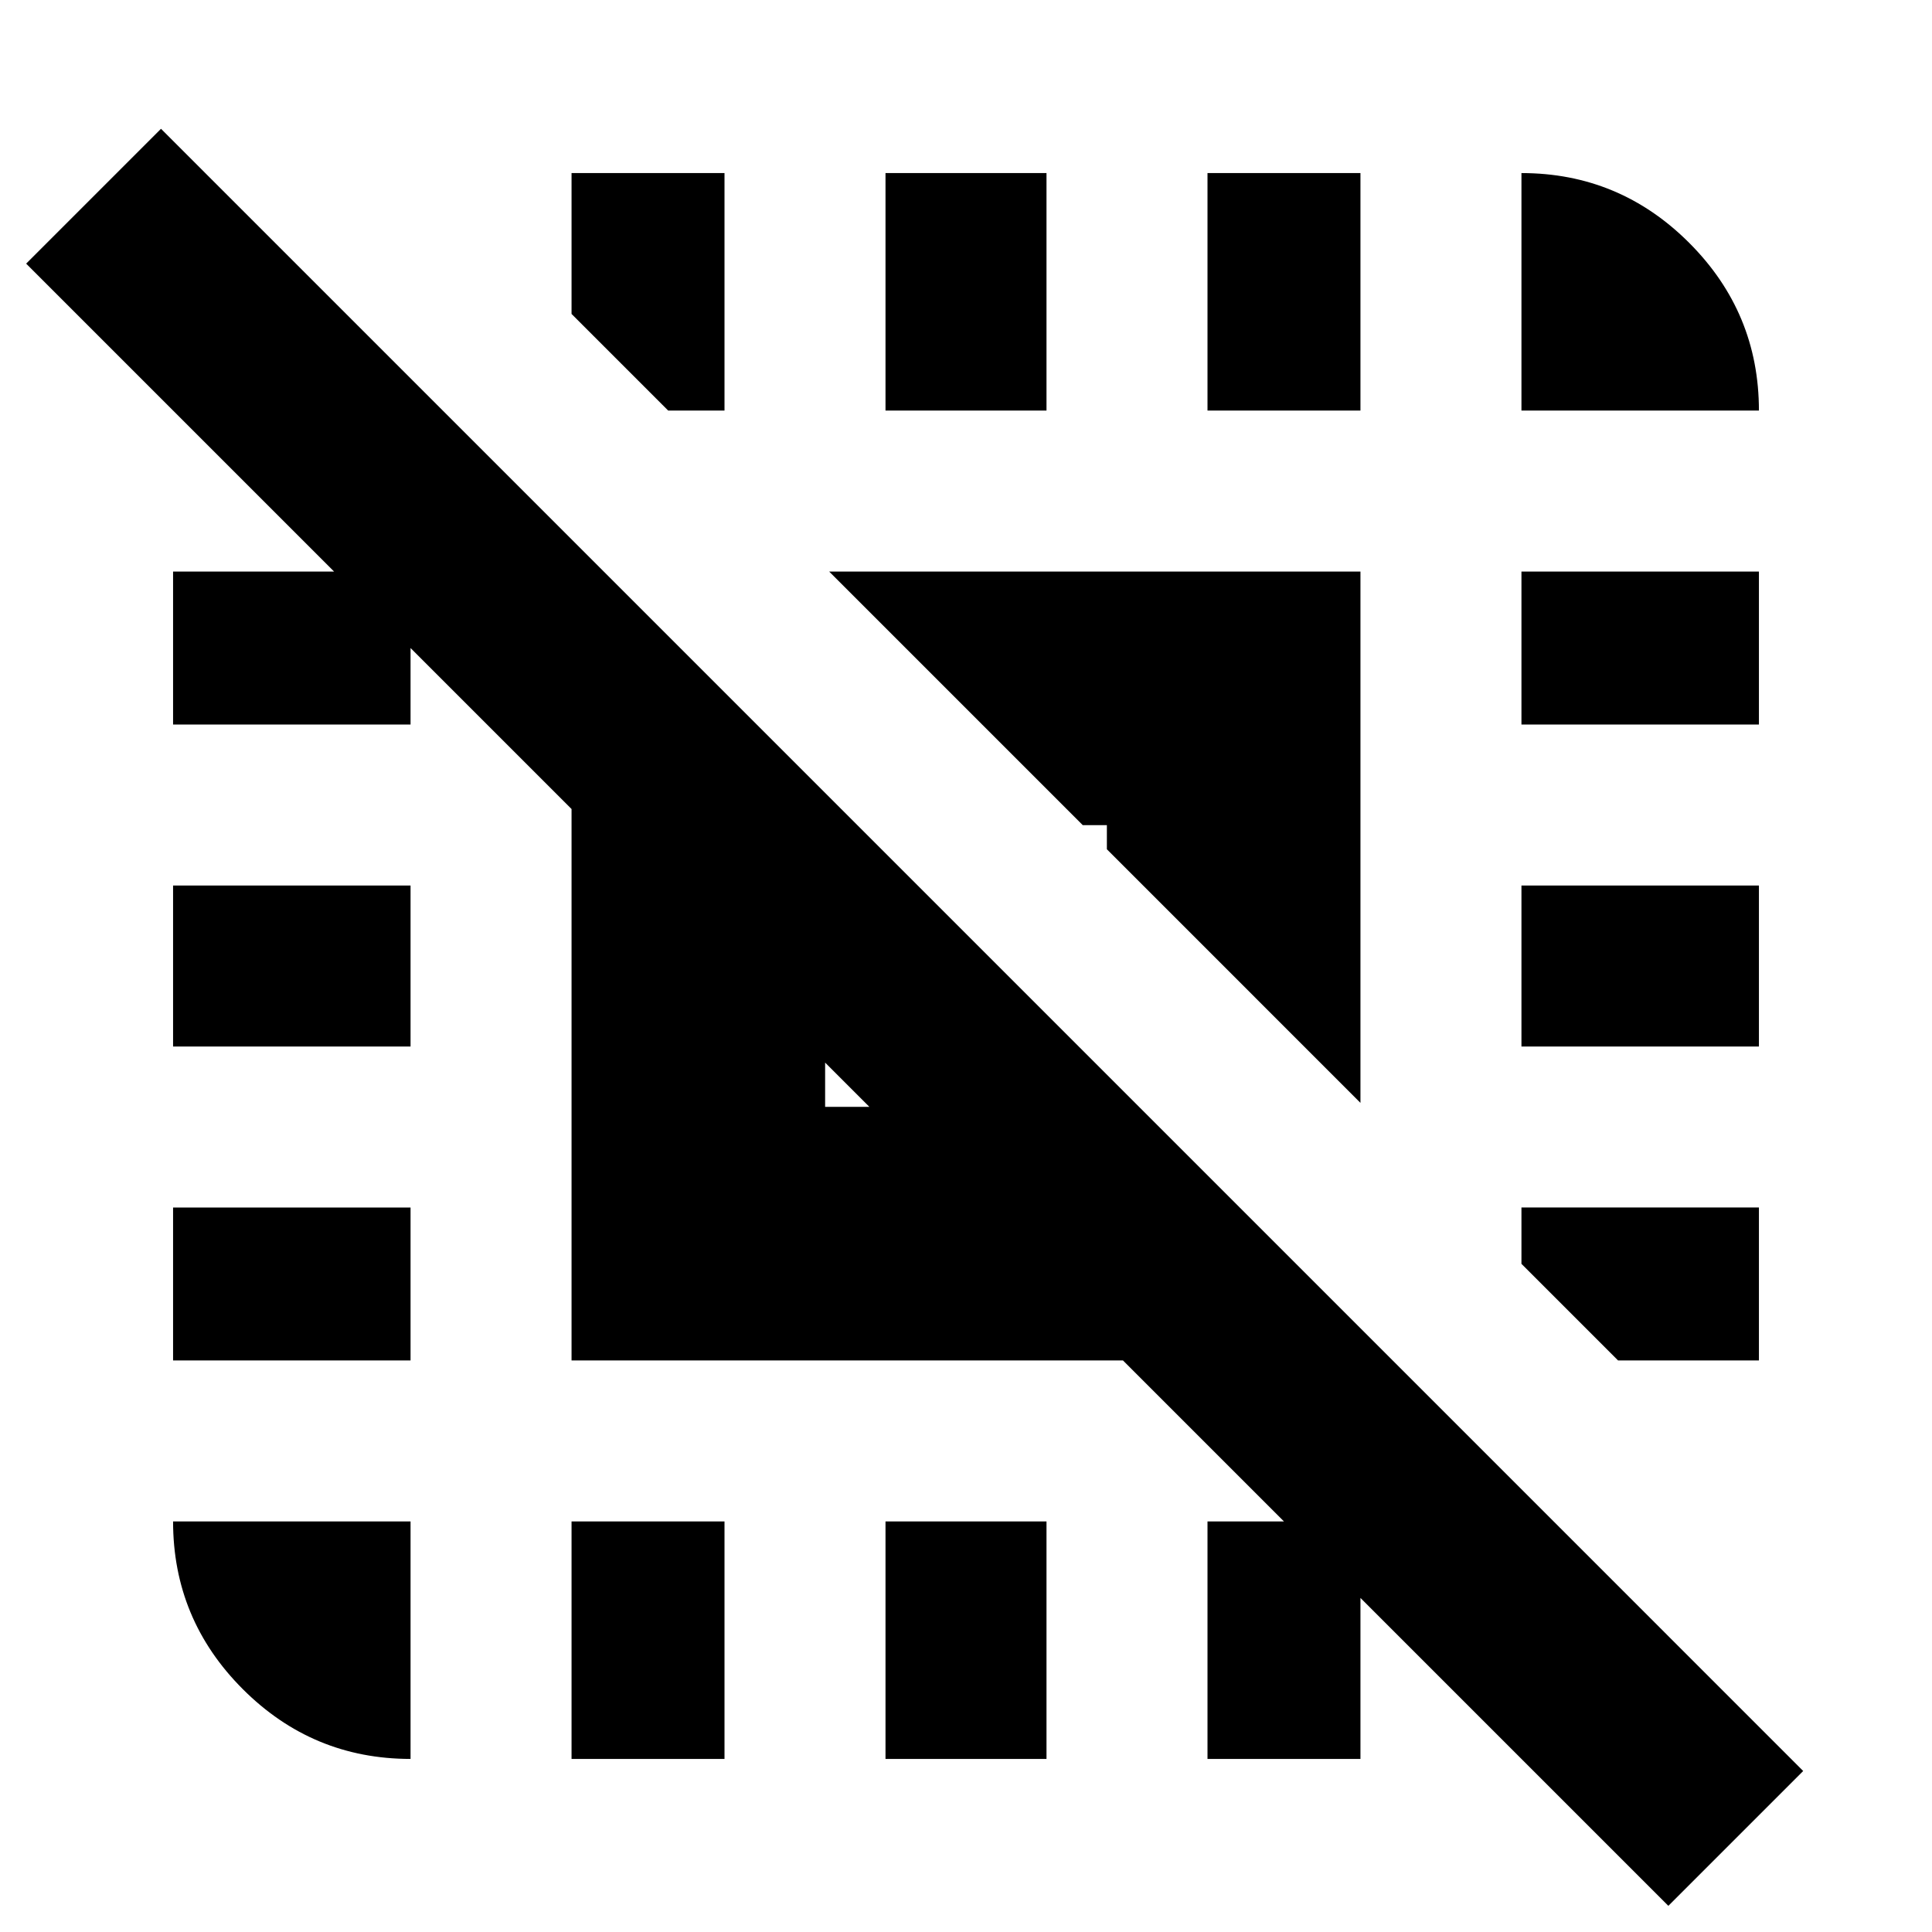 <svg xmlns="http://www.w3.org/2000/svg" height="24" viewBox="0 -960 960 960" width="24"><path d="M204-86q-48.675 0-83.338-34.662Q86-155.325 86-204h118v118Zm80 0v-118h76v118h-76Zm156 0v-118h80v118h-80Zm0-670v-118h80v118h-80ZM600-86v-118h76v118h-76Zm0-670v-118h76v118h-76Zm156 0v-118q48.675 0 83.338 34.662Q874-804.675 874-756H756Zm73 743L558-284H284v-274L13-829l67-67L896-80l-67 67Zm-25-271-48-48v-28h118v76h-70ZM410-410h22l-22-22v22Zm266-2L550-538v-12h-12L412-676h264v264ZM332-756l-48-48v-70h76v118h-28ZM86-284v-76h118v76H86Zm0-156v-80h118v80H86Zm0-160v-76h118v76H86Zm670 160v-80h118v80H756Zm0-160v-76h118v76H756Z"/></svg>